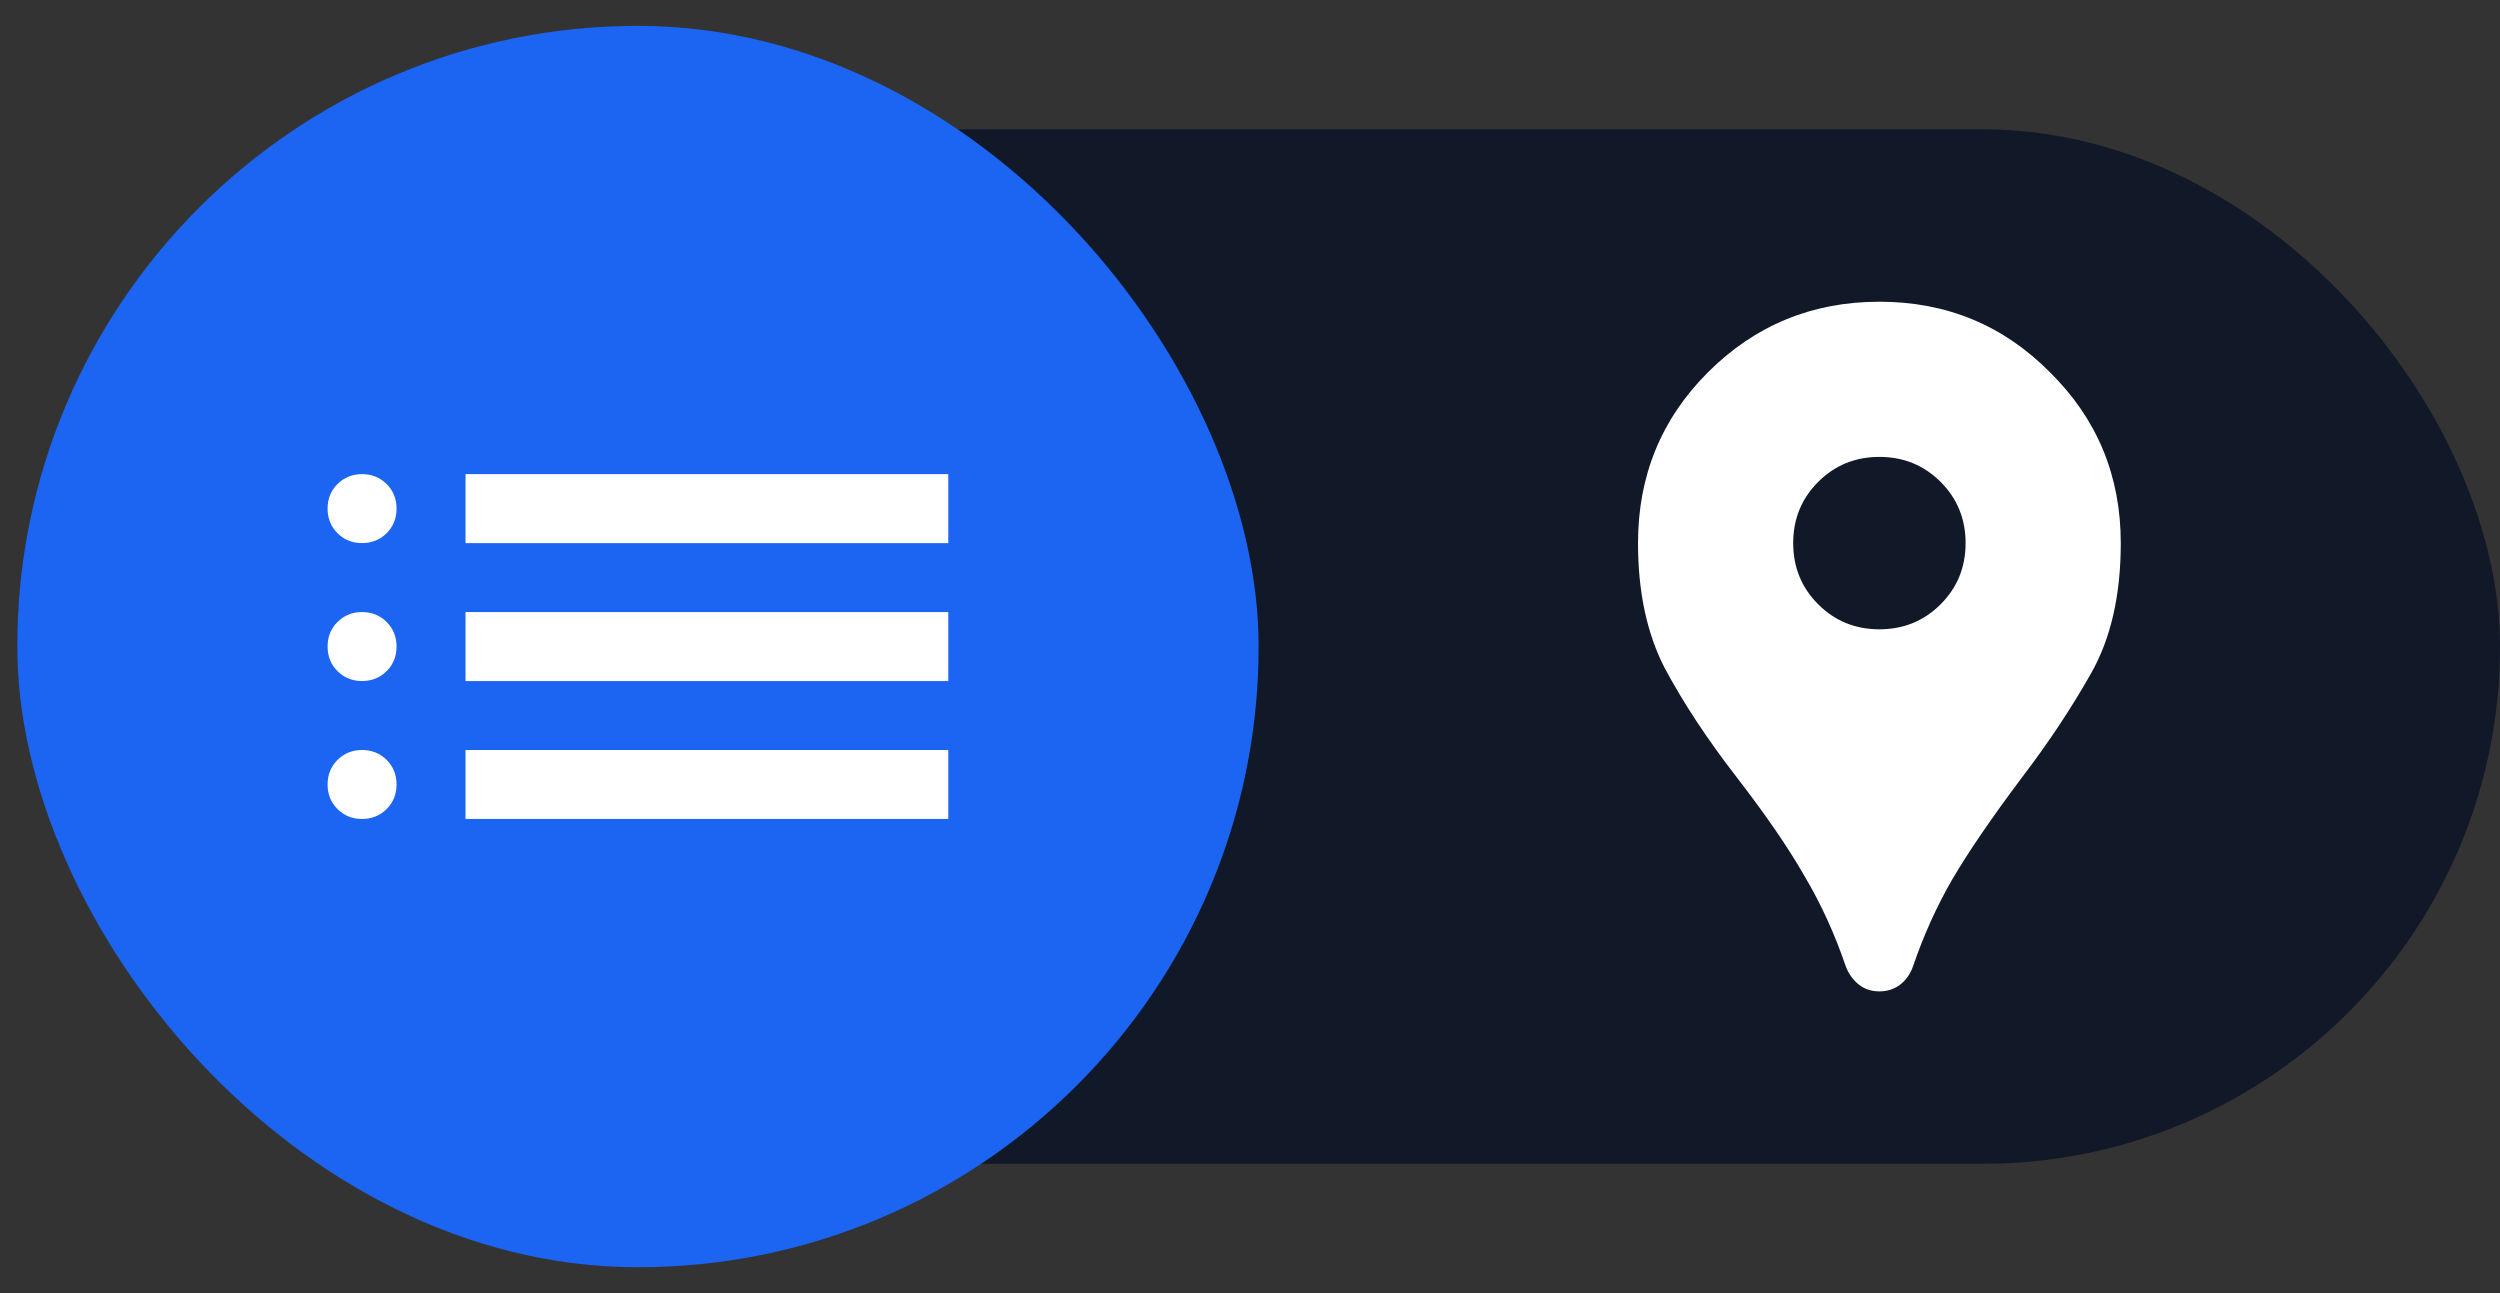 <svg width="58" height="30" viewBox="0 0 58 30" fill="none" xmlns="http://www.w3.org/2000/svg">
<rect x="0" y="0" width="58" height="30" fill="#333333" stroke="none"/>
<rect x="0.4" y="3" width="57.6" height="24" rx="12" fill="#111928"/>
<rect x="0.4" y="0.6" width="28.8" height="28.8" rx="14.4" fill="#1C64F2"/>
<path d="M10.8 12.6V11H22V12.6H10.8ZM10.8 15.8V14.2H22V15.8H10.8ZM10.8 19V17.4H22V19H10.8ZM8.4 12.6C8.173 12.6 7.983 12.523 7.83 12.37C7.676 12.217 7.6 12.027 7.6 11.8C7.6 11.573 7.676 11.383 7.83 11.23C7.983 11.077 8.173 11 8.4 11C8.626 11 8.816 11.077 8.97 11.23C9.123 11.383 9.2 11.573 9.2 11.8C9.2 12.027 9.123 12.217 8.97 12.37C8.816 12.523 8.626 12.6 8.4 12.6ZM8.4 15.8C8.173 15.8 7.983 15.723 7.83 15.57C7.676 15.417 7.6 15.227 7.6 15C7.6 14.773 7.676 14.583 7.83 14.43C7.983 14.277 8.173 14.2 8.4 14.2C8.626 14.2 8.816 14.277 8.97 14.43C9.123 14.583 9.2 14.773 9.2 15C9.2 15.227 9.123 15.417 8.97 15.57C8.816 15.723 8.626 15.8 8.4 15.8ZM8.4 19C8.173 19 7.983 18.923 7.83 18.77C7.676 18.617 7.6 18.427 7.6 18.2C7.6 17.973 7.676 17.783 7.83 17.63C7.983 17.477 8.173 17.4 8.4 17.4C8.626 17.4 8.816 17.477 8.97 17.63C9.123 17.783 9.2 17.973 9.2 18.2C9.2 18.427 9.123 18.617 8.97 18.77C8.816 18.923 8.626 19 8.4 19Z" fill="white"/>
<path d="M43.602 23C43.415 23 43.255 22.947 43.122 22.84C42.989 22.733 42.889 22.593 42.822 22.42C42.569 21.673 42.249 20.973 41.862 20.32C41.489 19.667 40.962 18.9 40.282 18.02C39.602 17.14 39.049 16.3 38.622 15.5C38.209 14.7 38.002 13.733 38.002 12.6C38.002 11.04 38.542 9.72 39.622 8.64C40.715 7.547 42.042 7 43.602 7C45.162 7 46.482 7.547 47.562 8.64C48.655 9.72 49.202 11.04 49.202 12.6C49.202 13.813 48.969 14.827 48.502 15.64C48.049 16.44 47.522 17.233 46.922 18.02C46.202 18.98 45.655 19.78 45.282 20.42C44.922 21.047 44.622 21.713 44.382 22.42C44.315 22.607 44.209 22.753 44.062 22.86C43.929 22.953 43.775 23 43.602 23ZM43.602 14.6C44.162 14.6 44.635 14.407 45.022 14.02C45.409 13.633 45.602 13.16 45.602 12.6C45.602 12.04 45.409 11.567 45.022 11.18C44.635 10.793 44.162 10.6 43.602 10.6C43.042 10.6 42.569 10.793 42.182 11.18C41.795 11.567 41.602 12.04 41.602 12.6C41.602 13.16 41.795 13.633 42.182 14.02C42.569 14.407 43.042 14.6 43.602 14.6Z" fill="white"/>
</svg>
